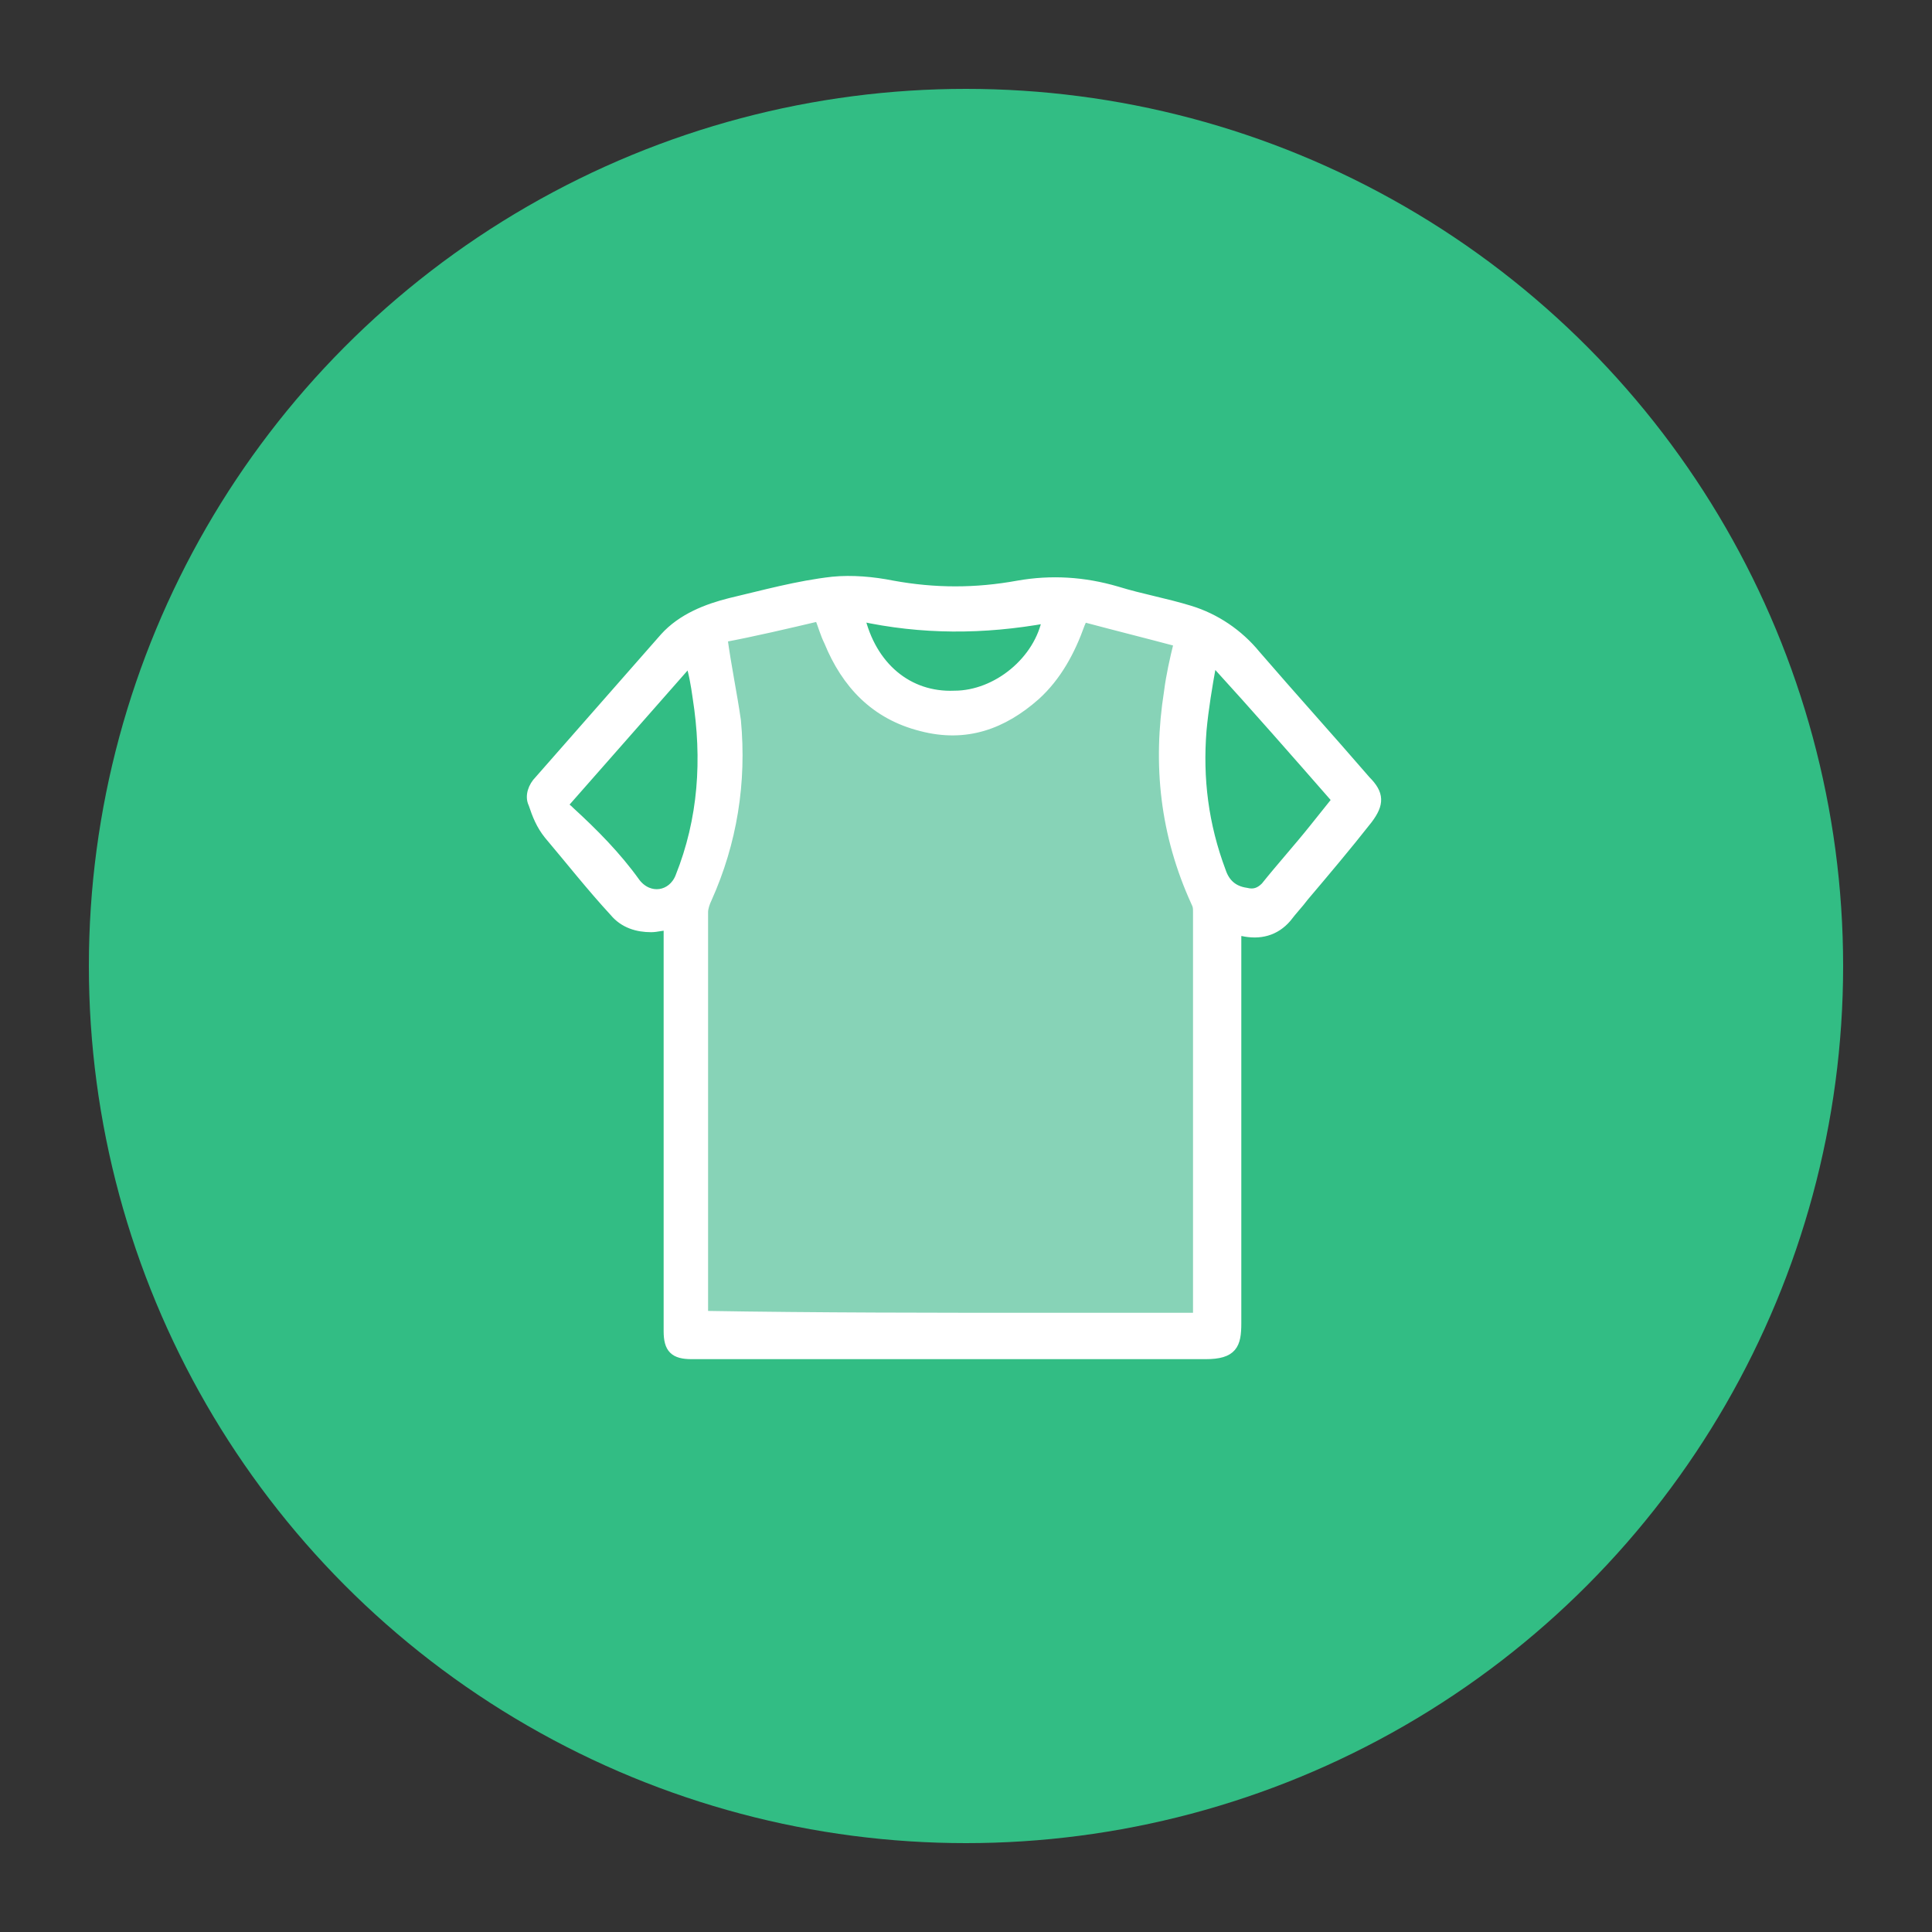 <?xml version="1.0" encoding="utf-8"?>
<!-- Generator: Adobe Illustrator 21.1.0, SVG Export Plug-In . SVG Version: 6.00 Build 0)  -->
<svg version="1.1" xmlns="http://www.w3.org/2000/svg" xmlns:xlink="http://www.w3.org/1999/xlink" x="0px" y="0px"
	 viewBox="0 0 100 100" style="enable-background:new 0 0 100 100;" xml:space="preserve">
<rect x="0" y="0" width="100" height="100" fill="#333333" stroke="none"/>
<style type="text/css">
	.st0{fill:#FFFFFF;}
	.st1{fill:none;}
	.st2{fill-rule:evenodd;clip-rule:evenodd;fill:#999998;}
	.st3{fill-rule:evenodd;clip-rule:evenodd;fill:#BFC0BF;}
	.st4{fill:#999998;}
	.st5{fill-rule:evenodd;clip-rule:evenodd;fill:#999998;stroke:#999998;stroke-width:0.5;stroke-miterlimit:10;}
	.st6{fill-rule:evenodd;clip-rule:evenodd;fill:#D18091;}
	.st7{fill-rule:evenodd;clip-rule:evenodd;fill:#CB5280;stroke:#CB5280;stroke-width:0.5;stroke-miterlimit:10;}
	.st8{fill:none;stroke:#FFFFFF;stroke-miterlimit:10;}
	.st9{fill:none;stroke:#ADADAD;stroke-width:0.5;stroke-miterlimit:10;}
	.st10{fill:#949494;}
	.st11{fill-rule:evenodd;clip-rule:evenodd;fill:#D48094;}
	.st12{fill-rule:evenodd;clip-rule:evenodd;fill:#CE5280;stroke:#CE5280;stroke-width:0.5;stroke-miterlimit:10;}
	.st13{fill:none;stroke:#6F6F6E;stroke-width:0.25;stroke-miterlimit:10;}
	.st14{fill:none;stroke:#808080;stroke-width:0.25;stroke-miterlimit:10;}
	.st15{fill:#B7B6B5;}
	.st16{fill:#101010;}
	.st17{fill:#808080;}
	.st18{fill:#D75980;}
	.st19{fill:none;stroke:#80BBBE;stroke-miterlimit:10;}
	.st20{fill:#373A3C;}
	.st21{fill:#FFFFFF;stroke:#B5B5B5;stroke-width:0.75;stroke-miterlimit:10;}
	.st22{fill:#B5B5B5;stroke:#ADADAD;stroke-miterlimit:10;}
	.st23{fill:#B5B5B5;}
	.st24{opacity:0.59;fill:#D7D7D7;}
	.st25{fill:none;stroke:#DCDCDC;stroke-width:2;stroke-miterlimit:10;}
	.st26{fill:#0B283C;}
	.st27{fill:#80807E;}
	.st28{clip-path:url(#SVGID_6_);}
	.st29{fill:none;stroke:#80807E;stroke-miterlimit:10;}
	.st30{clip-path:url(#SVGID_8_);}
	.st31{clip-path:url(#SVGID_10_);}
	.st32{fill:#DDDDDD;}
	.st33{clip-path:url(#SVGID_16_);}
	.st34{clip-path:url(#SVGID_18_);}
	.st35{clip-path:url(#SVGID_20_);}
	.st36{fill:none;stroke:#C7C7C7;stroke-miterlimit:10;}
	.st37{fill:none;stroke:#A2A2A1;stroke-width:1.5;stroke-miterlimit:10;}
	.st38{fill-rule:evenodd;clip-rule:evenodd;fill:#A2A2A1;}
	.st39{fill-rule:evenodd;clip-rule:evenodd;fill:#A2A2A1;stroke:#FFFFFF;stroke-width:0.25;stroke-miterlimit:10;}
	.st40{fill:#A2A2A1;stroke:#FFFFFF;stroke-width:0.5;stroke-miterlimit:10;}
	.st41{fill-rule:evenodd;clip-rule:evenodd;fill:#A2A2A1;stroke:#A2A2A1;stroke-width:0.5;stroke-miterlimit:10;}
	.st42{fill:#54A5CB;}
	.st43{fill:#DFDFDF;}
	.st44{fill:none;stroke:#7F7F7F;stroke-width:0.75;stroke-miterlimit:10;}
	.st45{fill:none;stroke:#A4A4A3;stroke-width:1.5;stroke-miterlimit:10;}
	.st46{fill-rule:evenodd;clip-rule:evenodd;fill:#A4A4A3;stroke:#A4A4A3;stroke-width:0.5;stroke-miterlimit:10;}
	.st47{fill:none;stroke:#333333;stroke-width:1.5;stroke-miterlimit:10;}
	.st48{fill:#333333;}
	.st49{fill-rule:evenodd;clip-rule:evenodd;fill:#A4A4A3;}
	.st50{fill-rule:evenodd;clip-rule:evenodd;fill:#A4A4A3;stroke:#FFFFFF;stroke-width:0.25;stroke-miterlimit:10;}
	.st51{fill:#A4A4A3;stroke:#D5D4D5;stroke-width:0.5;stroke-miterlimit:10;}
	.st52{opacity:0.8;}
	.st53{fill:#CACBCA;}
	.st54{fill:#A4A4A3;}
	.st55{fill-rule:evenodd;clip-rule:evenodd;fill:#CACBCA;}
	.st56{fill-rule:evenodd;clip-rule:evenodd;fill:#DC809C;}
	.st57{fill-rule:evenodd;clip-rule:evenodd;fill:#D65280;stroke:#D65280;stroke-width:0.5;stroke-miterlimit:10;}
	.st58{fill:none;stroke:#A4A4A3;stroke-width:2;stroke-linecap:round;stroke-linejoin:round;stroke-miterlimit:10;}
	.st59{fill:none;stroke:#D75980;stroke-width:0.5;stroke-miterlimit:10;}
	.st60{fill:none;stroke:#DCDEDF;stroke-miterlimit:10;}
	.st61{fill:none;stroke:#D75980;stroke-miterlimit:10;}
	.st62{fill:#E0E0E0;}
	.st63{display:none;}
	.st64{display:inline;opacity:0.85;fill:#3F8AD6;}
	.st65{display:inline;}
	.st66{display:inline;opacity:0.8;fill:#3F8AD6;}
	.st67{fill:none;stroke:#DEDEDE;stroke-width:0.5;stroke-miterlimit:10;}
	.st68{fill:#E7E7E7;}
	.st69{fill:#FFFFFF;stroke:#B3B3B3;stroke-miterlimit:10;}
	.st70{fill:#B3B3B3;stroke:#B3B3B3;stroke-width:0.5;stroke-miterlimit:10;}
	.st71{fill:none;stroke:#949494;stroke-width:0.5;stroke-miterlimit:10;}
	.st72{fill:none;stroke:#DCDEDF;stroke-width:2;stroke-miterlimit:10;}
	.st73{fill:none;stroke:#808080;stroke-width:0.5;stroke-miterlimit:10;}
	.st74{fill:#FF497F;}
	.st75{fill-rule:evenodd;clip-rule:evenodd;fill:#DA809A;}
	.st76{fill-rule:evenodd;clip-rule:evenodd;fill:#FFFFFF;stroke:#FFFFFF;stroke-width:0.5;stroke-miterlimit:10;}
	.st77{fill:#54BBCB;}
	.st78{fill:#93C5CC;stroke:#FFFFFF;stroke-width:1.8;stroke-linecap:round;stroke-linejoin:round;stroke-miterlimit:10;}
	.st79{fill:#FF8059;}
	.st80{fill:#E54B81;}
	.st81{fill-rule:evenodd;clip-rule:evenodd;fill:#FFFFFF;}
	.st82{fill:#32BD84;}
	.st83{fill-rule:evenodd;clip-rule:evenodd;fill:#87D3B7;}
	.st84{fill:#E8AC2F;}
	.st85{fill-rule:evenodd;clip-rule:evenodd;fill:#DDCF21;}
	.st86{fill:#8061DB;}
	.st87{fill:#4C90EA;}
	.st88{opacity:0.4;}
	.st89{fill:#E2B2B2;}
	.st90{fill:#231E20;stroke:#231E20;stroke-width:0.5;stroke-miterlimit:18;}
	.st91{opacity:0.9;fill-rule:evenodd;clip-rule:evenodd;fill:#1A1A1A;}
	.st92{fill-rule:evenodd;clip-rule:evenodd;fill:#1A1A1A;stroke:#231E20;stroke-width:0.5;stroke-miterlimit:10;}
	.st93{fill:#231E20;}
	.st94{fill:#A3CDD3;}
	.st95{fill-rule:evenodd;clip-rule:evenodd;fill:#231E20;stroke:#231E20;stroke-width:0.5;stroke-miterlimit:10;}
	.st96{fill:none;stroke:#231E20;stroke-width:2.5;stroke-linecap:round;stroke-linejoin:round;stroke-miterlimit:10;}
	.st97{clip-path:url(#SVGID_34_);}
	.st98{clip-path:url(#SVGID_36_);}
	.st99{clip-path:url(#SVGID_38_);}
	.st100{opacity:0.5;}
	.st101{fill:none;stroke:#80807E;stroke-miterlimit:10;stroke-dasharray:2.027,2.027;}
	.st102{fill:#80807E;stroke:#80807E;stroke-miterlimit:10;}
	.st103{fill:#F17140;}
	.st104{fill:#FFFFFF;stroke:#808080;stroke-width:0.25;stroke-miterlimit:10;}
	.st105{fill:#D9D9D9;}
	.st106{fill:#E5E4F5;}
	.st107{fill:#E14469;}
	.st108{fill:#6C3C80;}
	.st109{fill:#FEF5E4;}
	.st110{fill:#C7C7C7;}
	.st111{fill:#FF7500;}
	.st112{clip-path:url(#SVGID_42_);}
	.st113{fill:none;stroke:#FF7500;stroke-width:3;stroke-miterlimit:10;}
	.st114{fill:#FF838A;}
	.st115{fill:none;stroke:#FF838A;stroke-miterlimit:10;}
	.st116{fill:#F1F1F1;}
	.st117{fill:#8B8C8B;}
	.st118{fill:#FF848A;}
	.st119{fill:none;stroke:#FF1D25;stroke-width:10;stroke-miterlimit:10;}
</style>
<g id="Layer_1">
	<g>
		<defs>
			<rect id="SVGID_21_" x="-225.7" y="-679" width="656.2" height="610.1"/>
		</defs>
		<clipPath id="SVGID_2_">
			<use xlink:href="#SVGID_21_"  style="overflow:visible;"/>
		</clipPath>
	</g>
	<g>
		<defs>
			<rect id="SVGID_25_" x="303.3" y="-1145" width="101" height="30"/>
		</defs>
		<clipPath id="SVGID_4_">
			<use xlink:href="#SVGID_25_"  style="overflow:visible;"/>
		</clipPath>
	</g>
	<g>
		<circle class="st82" cx="50" cy="50" r="45.4"/>
		<g>
			<path class="st83" d="M36.3,32.7c0,0,0.8,3.6,0.9,4s-0.8,4.4-0.8,4.4l-0.6,3L35,46.9l0.6,7.9l-0.7,9.9l0.8,2.8l2.1,1.3l25.5,0.1
				l-0.6-12l0.6-9.6l-1.7-5.8l0.5-7.4c0,0-1.3-1.8-1.6-2s-4.5-1.2-4.5-1.2l-1.4,1.6l-2.4,3.2l-4.7,0.9l-2.5-2.1l-1.6-2.9l-4-0.5
				L36.3,32.7z"/>
			<g id="_x37_ud41E_11_">
				<g>
					<path class="st76" d="M64,48c0,0.2,0,0.3,0,0.4c0,6.7,0,13.4,0,20.1c0,1.1-0.2,1.6-1.6,1.6c-7.3,0-14.7,0-22,0
						c-1.5,0-3.1,0-4.6,0c-0.9,0-1.2-0.3-1.2-1.2c0-6.7,0-13.5,0-20.2c0-0.3,0-0.5,0-0.8c-0.3,0-0.6,0.1-0.9,0.1
						c-0.7,0-1.4-0.2-1.9-0.8c-1.2-1.3-2.3-2.7-3.4-4c-0.4-0.5-0.6-1-0.8-1.6c-0.2-0.4,0-0.9,0.3-1.2c2.2-2.5,4.3-4.9,6.5-7.4
						c0.9-1,2.2-1.5,3.4-1.8c1.7-0.4,3.5-0.9,5.3-1.1c1-0.1,2.1,0,3.1,0.2c2.2,0.4,4.3,0.4,6.5,0c1.7-0.3,3.4-0.2,5.1,0.3
						c1.3,0.4,2.5,0.6,3.8,1c1.3,0.4,2.5,1.2,3.4,2.3c1.9,2.2,3.8,4.3,5.7,6.5c0.7,0.7,0.7,1.2,0.1,2c-1.1,1.4-2.2,2.7-3.3,4
						c-0.3,0.4-0.6,0.7-0.9,1.1c-0.6,0.7-1.4,0.9-2.3,0.7c-0.1,0-0.1,0-0.2,0C64.1,48,64.1,48,64,48z M54.2,68.2c2.6,0,5.2,0,7.8,0
						c0-0.1,0-0.2,0-0.3c0-6.9,0-13.8,0-20.7c0-0.2,0-0.3-0.1-0.5c-1.6-3.5-2-7.1-1.4-10.9c0.1-0.8,0.3-1.7,0.5-2.5
						c0,0-0.1,0-0.1-0.1c-1.5-0.4-3.1-0.8-4.6-1.2c-0.3-0.1-0.3,0.1-0.4,0.3c-0.5,1.4-1.2,2.7-2.3,3.7c-1.7,1.5-3.6,2.2-5.9,1.6
						c-2.4-0.6-3.9-2.2-4.8-4.4c-0.2-0.4-0.3-0.8-0.5-1.3c-1.7,0.4-3.4,0.8-5,1.1c0.2,1.5,0.5,2.9,0.7,4.3c0.3,3.2-0.2,6.3-1.5,9.2
						c-0.1,0.2-0.2,0.5-0.2,0.7c0,6.8,0,13.6,0,20.5c0,0.1,0,0.3,0,0.4C42.4,68.2,48.3,68.2,54.2,68.2 M35.7,34.2
						c-2.2,2.5-4.4,5-6.6,7.5c0.2,0.1,0.3,0.2,0.4,0.3c1.2,1.1,2.4,2.3,3.4,3.7c0.7,0.9,1.9,0.7,2.3-0.3c1.2-3,1.4-6.1,0.9-9.3
						C36,35.4,35.9,34.8,35.7,34.2z M62.9,34.3c-0.1,0-0.1,0-0.2,0.1c-0.2,1.1-0.4,2.3-0.5,3.4c-0.2,2.5,0.1,4.9,1,7.3
						c0.2,0.6,0.6,1,1.3,1.1c0.4,0.1,0.7,0,1-0.3c0.8-1,1.7-2,2.5-3c0.4-0.5,0.8-1,1.2-1.5C67.1,39,65,36.6,62.9,34.3z M54.2,32
						c-3.3,0.6-6.5,0.6-9.7-0.1c0.6,2.6,2.5,4.2,4.9,4.1C51.6,36,53.8,34.2,54.2,32z"/>
				</g>
			</g>
		</g>
	</g>
</g>
<g id="Layer_2">
</g>
</svg>
